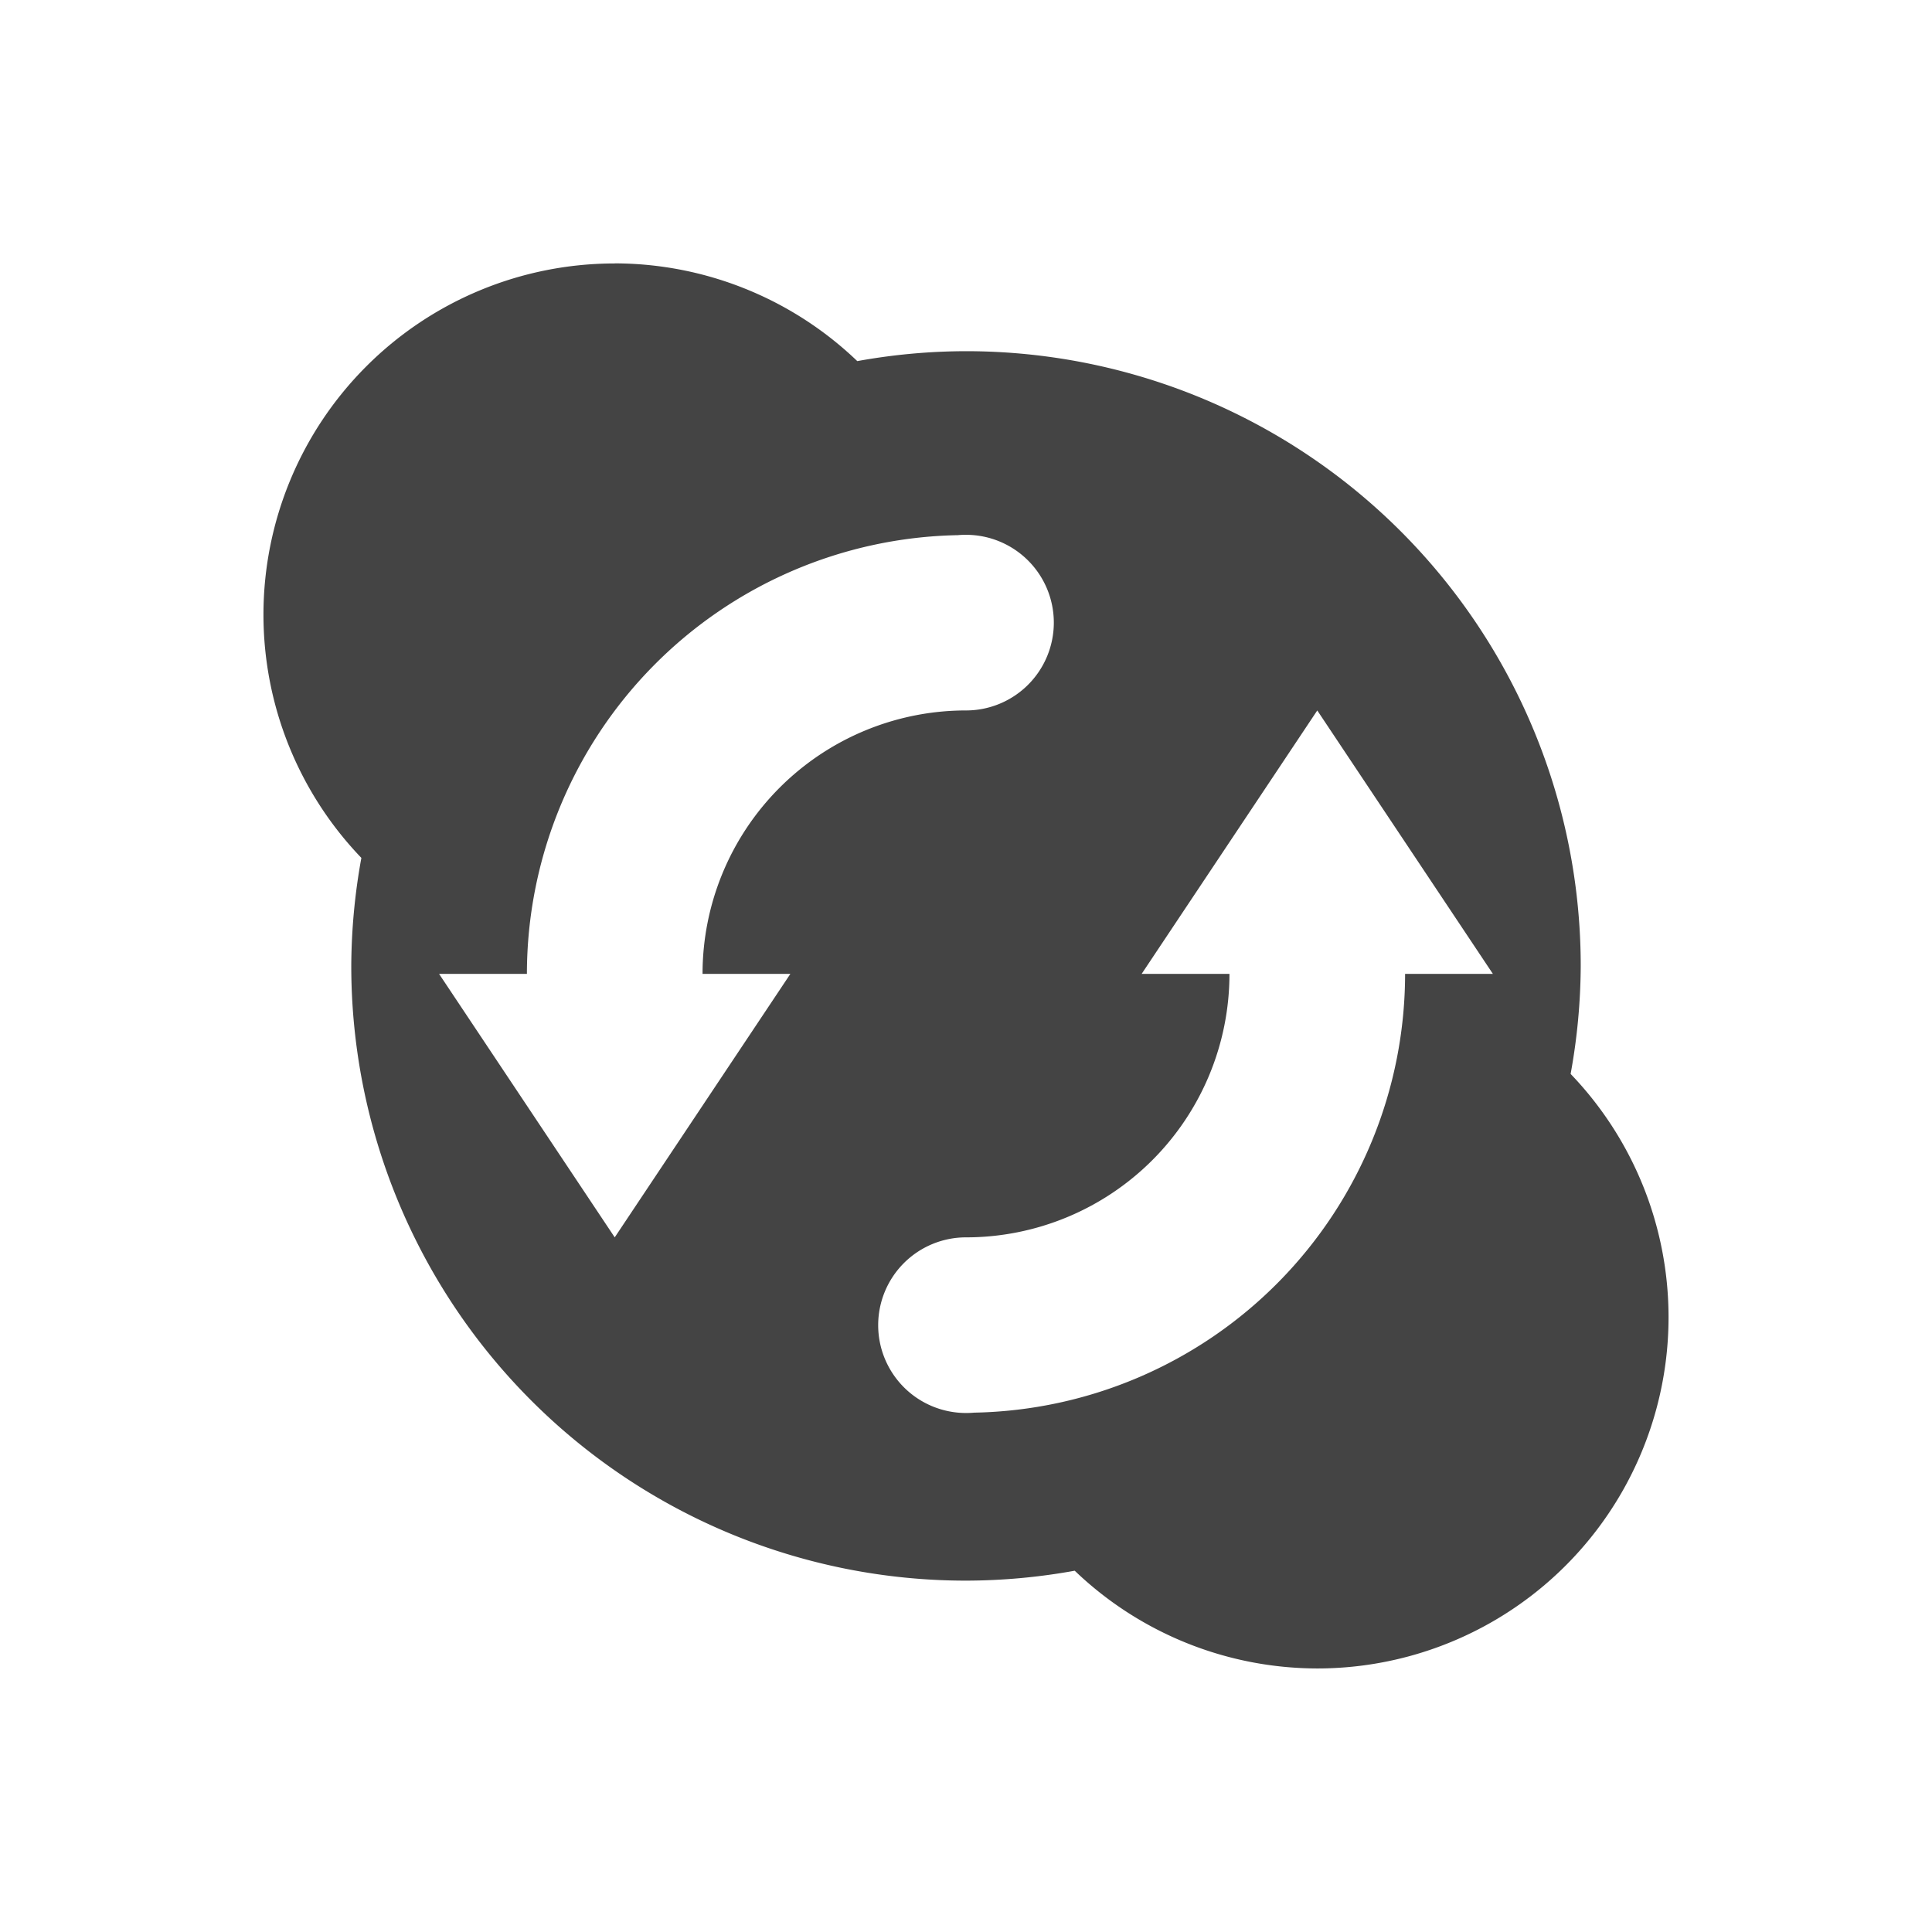 <svg height="22" width="22" xmlns="http://www.w3.org/2000/svg">
  <path d="m7 3a4 4 0 0 0 -4 4 4 4 0 0 0 1.115 2.769 7 7 0 0 0 -.115 1.23 7 7 0 0 0 7 7 7 7 0 0 0 1.238-.113 4 4 0 0 0 2.762 1.113 4 4 0 0 0 4-4 4 4 0 0 0 -1.115-2.77 7 7 0 0 0 .115-1.23 7 7 0 0 0 -7-7 7 7 0 0 0 -1.238.113 4 4 0 0 0 -2.762-1.113zm4 3.09a1 1 0 0 1 1 1 1 1 0 0 1 -1 1 3 3 0 0 0 -3 3h1l-2 3-2-3h1a5 5 0 0 1 4.906-4.996 1 1 0 0 1 .094-.004zm4 2 2 3h-1a5 5 0 0 1 -4.906 4.996 1 1 0 0 1 -.094.004 1 1 0 0 1 -1-1 1 1 0 0 1 1-1 3 3 0 0 0 3-3h-1z" fill="#444"/>
</svg>
